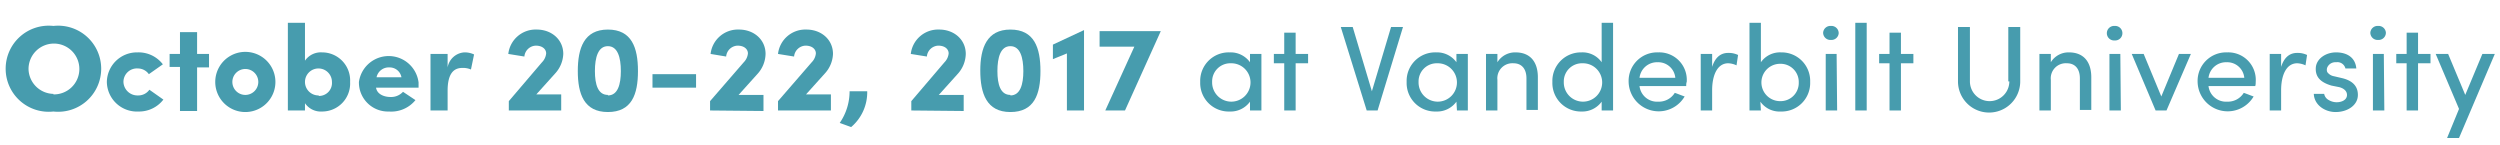 <svg viewBox="0 0 482 28" xmlns="http://www.w3.org/2000/svg"><defs><style>  .cls-1{fill:#479cae;}</style></defs><title>  Date</title><path class="cls-1" d="M10.3 5a8.3 8.3 0 1 1 0 16.5A8.3 8.3 0 1 1 10.3 5Zm0 13.2a4.9 4.9 0 1 0-4.8-4.9A4.9 4.9 0 0 0 10.3 18.1Z"/><path class="cls-1" d="M26.5 10.1a5.9 5.9 0 0 1 4.9 2.3l-2.7 1.9a2.6 2.6 0 0 0-2.1-1.1 2.6 2.6 0 0 0-2.8 2.6 2.7 2.7 0 0 0 2.8 2.6 2.6 2.6 0 0 0 2.2-1.1l2.7 1.9a5.9 5.9 0 0 1-4.8 2.3 5.8 5.8 0 0 1-6.1-5.7A5.8 5.8 0 0 1 26.5 10.1Z"/><path class="cls-1" d="M40.3 10.4v2.6H38v8.4h-3.3V12.9h-2V10.4h2V6.2H38v4.2Z"/><path class="cls-1" d="M41.5 15.8a5.8 5.8 0 0 1 11.6 0 5.8 5.8 0 0 1-11.6 0Zm8.3 0a2.5 2.5 0 1 0-2.5 2.5A2.5 2.5 0 0 0 49.8 15.8Z"/><path class="cls-1" d="M55.5 21.3V4.4h3.3V11.7a3.7 3.7 0 0 1 3.3-1.6 5.4 5.4 0 0 1 5.4 5.7 5.4 5.4 0 0 1-5.4 5.7 3.7 3.7 0 0 1-3.3-1.6v1.4Zm6-2.8A2.5 2.5 0 0 0 64 15.8a2.6 2.6 0 1 0-5.2 0A2.6 2.6 0 0 0 61.4 18.4Z"/><path class="cls-1" d="M80.1 19.3A6 6 0 0 1 75 21.5a5.6 5.6 0 0 1-5.8-5.7 5.8 5.8 0 0 1 11.5 0.1c0 0.3 0 0.7 0 1H72.5c0.2 1.3 1.6 1.8 2.8 1.8a3.1 3.1 0 0 0 2.4-1Zm-2.7-4.4A2.3 2.3 0 0 0 75.1 13a2.4 2.4 0 0 0-2.5 1.9Z"/><path class="cls-1" d="M86.3 21.3H83V10.4h3.3V13a3.5 3.5 0 0 1 3.2-2.9 4.2 4.2 0 0 1 1.9 0.4l-0.6 2.9a3.8 3.8 0 0 0-1.7-0.3c-1.9 0-2.8 1.5-2.8 4.4Z"/><path class="cls-1" d="M98.1 21.3V19.5L104.5 12a2.8 2.8 0 0 0 0.8-1.7c0-0.8-0.7-1.5-2-1.5a2.3 2.3 0 0 0-2.2 2.1l-3.1-0.5a5.3 5.3 0 0 1 5.5-4.7c2.8 0 5.1 1.9 5.1 4.7A5.9 5.9 0 0 1 107 14.2l-3.6 4h4.8v3.1Z"/><path class="cls-1" d="M117.2 5.7c4.6 0 5.8 3.5 5.8 8s-1.2 7.9-5.8 7.9 -5.8-3.5-5.8-7.9S112.6 5.7 117.2 5.7Zm0 12.7c1.9 0 2.5-2.1 2.5-4.7s-0.6-4.8-2.5-4.8 -2.5 2.2-2.5 4.8S115.3 18.3 117.2 18.3Z"/><path class="cls-1" d="M125.8 14.3h8.4v2.6h-8.4Z"/><path class="cls-1" d="M136.9 21.3V19.5L143.4 12a2.8 2.8 0 0 0 0.8-1.7c0-0.8-0.7-1.5-2-1.5A2.3 2.3 0 0 0 140 10.9L137 10.4a5.3 5.3 0 0 1 5.5-4.7c2.8 0 5.1 1.9 5.1 4.7a5.9 5.9 0 0 1-1.6 3.9l-3.6 4h4.8v3.1Z"/><path class="cls-1" d="M150 21.3V19.5L156.5 12a2.8 2.8 0 0 0 0.8-1.7c0-0.8-0.7-1.5-2-1.5a2.3 2.3 0 0 0-2.2 2.1l-3.1-0.5a5.3 5.3 0 0 1 5.5-4.7c2.8 0 5.1 1.9 5.1 4.7A5.9 5.9 0 0 1 159 14.2l-3.6 4h4.8v3.1Z"/><path class="cls-1" d="M161.9 23.7a10.7 10.7 0 0 0 1.9-6.1h3.4a8.8 8.8 0 0 1-3.1 6.9Z"/><path class="cls-1" d="M175.7 21.3V19.5L182.1 12a2.8 2.8 0 0 0 0.8-1.7c0-0.8-0.7-1.5-2-1.5a2.3 2.3 0 0 0-2.2 2.1l-3.1-0.5a5.3 5.3 0 0 1 5.5-4.7c2.8 0 5.1 1.9 5.1 4.7a5.9 5.9 0 0 1-1.6 3.9l-3.6 4h4.8v3.1Z"/><path class="cls-1" d="M194.8 5.7c4.6 0 5.8 3.5 5.8 8s-1.2 7.9-5.8 7.9S189 18 189 13.6 190.3 5.7 194.8 5.7Zm0 12.7c1.9 0 2.5-2.1 2.5-4.7s-0.6-4.8-2.5-4.8 -2.5 2.2-2.5 4.8S192.9 18.3 194.8 18.3Z"/><path class="cls-1" d="M209 21.3h-3.3v-11l-2.7 1.1V8.6l6-2.8Z"/><path class="cls-1" d="M223.8 6l-6.9 15.3h-3.8L218.7 9H212V6Z"/><path class="cls-1" d="M241 19.6a4.6 4.6 0 0 1-3.9 1.9 5.5 5.5 0 0 1-5.7-5.7 5.5 5.5 0 0 1 5.7-5.7A4.6 4.6 0 0 1 241 12V10.4h2.2V21.3H241Zm-3.7-7.4a3.5 3.5 0 0 0-3.6 3.6 3.7 3.7 0 1 0 3.6-3.6Z"/><path class="cls-1" d="M252.2 10.4v1.8H249.8v9.1h-2.2V12.2h-2v-1.8h2V6.3h2.2v4.1Z"/><path class="cls-1" d="M264.5 17.6l3.7-12.4h2.3l-4.9 16.1h-2.1l-5-16.1h2.3Z"/><path class="cls-1" d="M280.8 19.6a4.6 4.6 0 0 1-3.9 1.9 5.5 5.5 0 0 1-5.7-5.7 5.5 5.5 0 0 1 5.7-5.7A4.6 4.6 0 0 1 280.8 12V10.4h2.2V21.3h-2.1Zm-3.7-7.4a3.5 3.5 0 0 0-3.6 3.6 3.7 3.7 0 1 0 3.6-3.6Z"/><path class="cls-1" d="M288.7 21.3h-2.2V10.4h2.2V12a4 4 0 0 1 3.5-1.9c2.8 0 4.3 1.8 4.3 4.8v6.3h-2.2V15.1c0-1.8-0.9-2.9-2.5-2.9a2.9 2.9 0 0 0-3.1 3.2Z"/><path class="cls-1" d="M308.8 19.6a4.6 4.6 0 0 1-3.9 1.9 5.5 5.5 0 0 1-5.6-5.7 5.5 5.5 0 0 1 5.6-5.7A4.5 4.5 0 0 1 308.8 12V4.4H311V21.3h-2.2Zm-3.7-7.4a3.5 3.5 0 0 0-3.6 3.6 3.7 3.7 0 1 0 3.6-3.6Z"/><path class="cls-1" d="M325.1 16.6h-9a3.4 3.4 0 0 0 3.6 3 3.6 3.6 0 0 0 3.2-1.7c0.6 0.2 1.3 0.5 1.9 0.7a5.8 5.8 0 0 1-10.8-2.8 5.5 5.5 0 0 1 5.7-5.7 5.3 5.3 0 0 1 5.5 5.7C325.1 16 325.1 16.4 325.1 16.6ZM323 15A3.3 3.3 0 0 0 319.6 12 3.4 3.4 0 0 0 316.1 15Z"/><path class="cls-1" d="M330.1 21.3h-2.2V10.4h2.2v2.5c0.6-1.9 1.7-2.7 3.1-2.7a4.2 4.2 0 0 1 1.9 0.4l-0.3 2a4 4 0 0 0-1.6-0.4c-2.1 0-3.1 2.3-3.1 5.2Z"/><path class="cls-1" d="M339.5 21.3h-2.2V4.4h2.2V12a4.5 4.5 0 0 1 3.9-1.9 5.5 5.5 0 0 1 5.6 5.7 5.5 5.5 0 0 1-5.7 5.7 4.5 4.5 0 0 1-3.9-1.9Zm3.7-1.8a3.5 3.5 0 0 0 3.6-3.6 3.5 3.5 0 0 0-3.6-3.6 3.6 3.6 0 1 0 0 7.2Z"/><path class="cls-1" d="M353 5a1.4 1.4 0 0 1 1.5 1.4A1.4 1.4 0 0 1 353 7.7a1.4 1.4 0 0 1-1.5-1.4A1.4 1.4 0 0 1 353 5Zm1.1 5.4H352V21.3h2.2Z"/><path class="cls-1" d="M359.9 4.4V21.3h-2.2V4.4Z"/><path class="cls-1" d="M368.9 10.4v1.8h-2.4v9.1h-2.2V12.2h-2v-1.8h2V6.3h2.2v4.1Z"/><path class="cls-1" d="M387.2 15.7V5.2h2.3V15.7a6 6 0 0 1-12 0V5.2h2.3V15.7a3.8 3.8 0 0 0 7.6 0Z"/><path class="cls-1" d="M395.4 21.3h-2.2V10.4h2.2V12a4 4 0 0 1 3.5-1.9c2.8 0 4.3 1.8 4.3 4.8v6.3H401V15.1c0-1.8-0.9-2.9-2.5-2.9a2.9 2.9 0 0 0-3.1 3.2Z"/><path class="cls-1" d="M407.7 5a1.4 1.4 0 0 1 1.5 1.4 1.4 1.4 0 0 1-1.5 1.4 1.4 1.4 0 0 1-1.5-1.4A1.4 1.4 0 0 1 407.7 5Zm1.1 5.4h-2.1V21.3h2.2Z"/><path class="cls-1" d="M413.3 10.4l3.4 8.2 3.4-8.2h2.3l-4.7 10.9h-2.1L411 10.4Z"/><path class="cls-1" d="M434.8 16.6h-9a3.4 3.4 0 0 0 3.6 3 3.6 3.6 0 0 0 3.2-1.7c0.6 0.2 1.3 0.5 1.9 0.7a5.8 5.8 0 0 1-10.8-2.8 5.5 5.5 0 0 1 5.7-5.7 5.3 5.3 0 0 1 5.5 5.7C434.9 16 434.9 16.4 434.8 16.6ZM432.7 15A3.3 3.3 0 0 0 429.3 12 3.4 3.4 0 0 0 425.8 15Z"/><path class="cls-1" d="M439.8 21.3h-2.2V10.4h2.2v2.5c0.6-1.9 1.7-2.7 3.1-2.7a4.2 4.2 0 0 1 1.9 0.4l-0.3 2a4 4 0 0 0-1.6-0.4c-2.1 0-3.1 2.3-3.1 5.2Z"/><path class="cls-1" d="M446.5 12.9c0.2-1.6 1.9-2.8 3.9-2.8s3.7 0.9 3.9 3.1h-2.1A1.6 1.6 0 0 0 450.4 12a1.7 1.7 0 0 0-1.7 1 1.2 1.2 0 0 0 0 0.9 2 2 0 0 0 1.3 0.8l1.7 0.4c2.3 0.6 2.9 1.9 2.9 3.2 0 2-2 3.3-4.3 3.3 -2 0-4.1-1.3-4.2-3.5h2a1.7 1.7 0 0 0 0.9 1.2 3 3 0 0 0 1.8 0.4c1-0.1 1.7-0.6 1.7-1.4S451.8 17 451 16.8l-1.5-0.3C447.5 15.9 446.3 14.9 446.5 12.9Z"/><path class="cls-1" d="M458.5 5A1.4 1.4 0 0 1 460 6.3a1.4 1.4 0 0 1-1.5 1.4A1.4 1.4 0 0 1 457 6.3 1.4 1.4 0 0 1 458.5 5Zm1.1 5.4h-2.1V21.3h2.2Z"/><path class="cls-1" d="M468.6 10.4v1.8h-2.4v9.1h-2.2V12.2h-2v-1.8h2V6.3h2.2v4.1Z"/><path class="cls-1" d="M471.8 26.6L474.1 21l-4.5-10.6H472l3.3 7.9 3.3-7.9H481L474.1 26.6Z"/></svg>